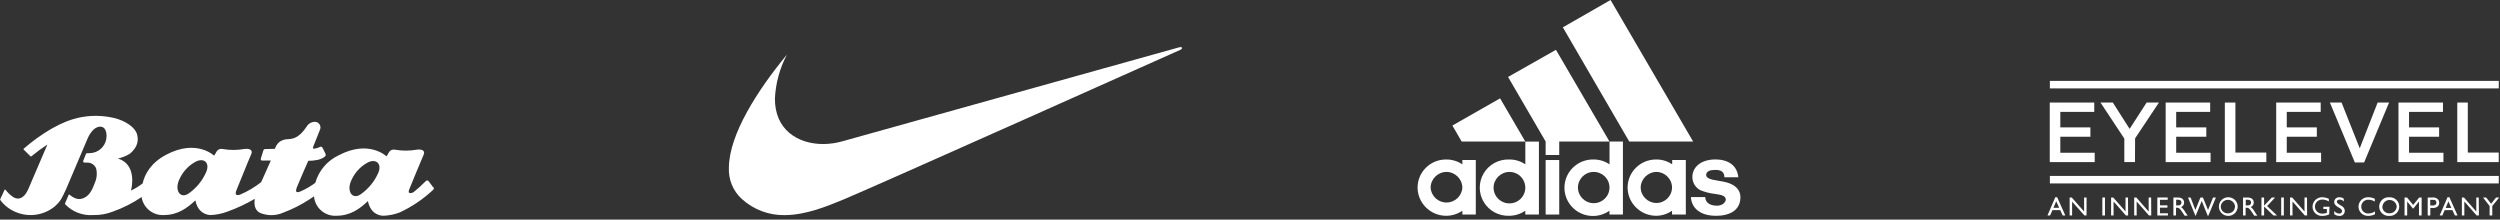 <?xml version="1.0" encoding="UTF-8"?>
<svg width="649px" height="57px" viewBox="0 0 649 57" version="1.1" xmlns="http://www.w3.org/2000/svg"
     xmlns:xlink="http://www.w3.org/1999/xlink">
    <rect x="0" y="0" width="649" height="57" fill="#333333" stroke="none"/>
    <!-- Generator: Sketch 48.2 (47327) - http://www.bohemiancoding.com/sketch -->
    <title>Group 4</title>
    <desc>Created with Sketch.</desc>
    <defs></defs>
    <g id="Page-1" stroke="none" stroke-width="1" fill="none" fill-rule="evenodd">
        <g id="Group-4" transform="translate(-1, 0)" fill="#FFFFFF">
            <g id="logo_BATA" transform="translate(0, 29)">
                <path d="M99.192,15.895 C98.215,18.105 96.66,20.007 94.691,21.398 C92.419,23.035 90.801,20.526 92.312,17.586 C93.132,15.837 94.453,14.375 96.106,13.386 C98.485,11.911 100.274,13.44 99.192,15.895 M54.526,15.669 C53.557,17.884 52.004,19.791 50.035,21.183 C47.763,22.82 46.135,20.311 47.656,17.36 C48.475,15.617 49.792,14.158 51.439,13.171 C53.818,11.695 55.608,13.171 54.526,15.669 M113.391,19.546 C113.102,19.158 112.673,18.566 112.32,18.092 C112.105,17.812 111.784,17.705 111.452,18.092 C110.474,19.085 109.44,20.02 108.355,20.892 C108.022,21.097 106.586,21.582 107.283,20.052 C107.862,18.695 109.909,13.591 110.991,11.125 C111.398,10.188 110.648,9.638 109.126,9.865 C107.282,10.185 105.398,10.185 103.554,9.865 C102.944,9.711 102.306,9.972 101.978,10.511 C101.787,10.883 101.573,11.243 101.335,11.588 C101.335,11.588 96.781,7.172 88.936,11.308 C85.968,12.692 83.745,15.306 82.849,18.469 C81.66,19.349 80.377,20.093 79.024,20.688 C78.048,21.075 77.513,21.022 78.113,19.492 C78.713,17.963 81.028,12.751 81.028,12.751 C81.83,12.749 82.63,12.669 83.417,12.514 C84.006,12.393 84.569,12.167 85.078,11.846 C85.561,11.502 85.721,11.351 85.389,10.683 C85.057,10.015 84.95,9.768 84.768,9.445 C84.585,9.122 84.425,8.96 83.975,9.175 C83.569,9.385 83.13,9.524 82.678,9.585 C82.26,9.585 82.099,9.585 82.389,8.863 C82.517,8.518 83.814,5.385 84.135,4.491 C84.251,4.085 84.187,3.648 83.959,3.293 C83.731,2.939 83.362,2.7 82.946,2.638 C82.005,2.562 81.103,3.03 80.62,3.845 C78.734,6.688 77.212,6.946 76.398,7.075 C75.584,7.205 73.333,6.86 72.358,9.638 L69.957,9.692 C69.539,9.692 69.454,9.789 69.336,10.166 C69.218,10.543 68.875,11.598 68.736,12.072 C68.596,12.546 68.8,12.675 69.014,12.675 L71.308,12.675 C71.308,12.675 69.936,15.712 68.8,18.286 C67.131,19.599 65.297,20.685 63.345,21.517 C62.863,21.732 61.727,21.894 62.381,20.375 C63.035,18.857 65.156,13.451 66.249,10.952 C66.657,10.015 65.896,9.466 64.374,9.682 C62.531,10.008 60.645,10.008 58.801,9.682 C58.19,9.526 57.549,9.793 57.226,10.338 C57.034,10.71 56.819,11.07 56.583,11.415 C56.583,11.415 52.039,7 44.184,11.146 C40.09,13.3 38.558,16.272 38.033,18.609 C37.099,19.335 36.09,19.956 35.022,20.462 L35.022,20.386 C35.193,19.783 36.597,13.677 31.614,12.148 C32.683,11.918 33.707,11.514 34.646,10.952 C37.079,8.992 36.918,7.032 36.543,5.772 C36.072,4.114 33.682,2.369 30.542,1.605 C22.205,-0.248 16.557,3.231 14.039,4.609 C11.602,6.062 9.299,7.731 7.159,9.595 C7.121,9.63 7.1,9.679 7.1,9.73 C7.1,9.781 7.121,9.83 7.159,9.865 C7.094,9.757 8.798,11.48 8.895,11.566 C8.991,11.652 9.045,11.685 9.163,11.566 C10.482,10.474 11.863,9.46 13.299,8.529 L8.348,20.085 C6.612,24.015 4.287,22.055 4.287,22.055 C3.594,21.575 2.982,20.986 2.476,20.311 C2.447,20.25 2.387,20.211 2.32,20.211 C2.253,20.211 2.193,20.25 2.165,20.311 C2.165,20.375 1.168,22.465 1.093,22.615 C1.024,22.72 1.024,22.856 1.093,22.96 C2.132,24.342 3.524,25.414 5.122,26.062 C8.468,27.464 12.309,26.923 15.142,24.651 C16.836,23.143 16.975,22.572 18.122,20.182 L23.801,6.817 C24.562,5.18 25.859,3.586 27.424,3.931 C28.817,4.308 28.656,6.462 28.656,6.462 C28.589,8.512 27.131,10.249 25.13,10.662 C24.636,10.753 24.132,10.789 23.63,10.769 C23.485,10.753 23.349,10.844 23.308,10.985 C23.233,11.157 22.687,12.546 22.612,12.74 C22.57,12.843 22.581,12.961 22.64,13.055 C22.7,13.149 22.801,13.208 22.912,13.214 L23.694,13.214 C24.718,13.193 25.639,13.836 25.977,14.808 C26.266,16.074 26.123,17.402 25.57,18.577 C24.83,20.677 24.091,21.614 23.18,22.174 C21.969,22.917 20.704,22.917 19.097,21.571 C18.958,21.431 18.829,21.571 18.829,21.571 C18.829,21.571 17.993,23.531 17.939,23.671 C17.886,23.811 17.822,23.94 17.939,24.058 C19.839,26.023 22.509,27.037 25.227,26.826 C26.958,26.866 28.681,26.562 30.296,25.932 C32.947,24.992 35.468,23.714 37.797,22.131 C37.797,22.314 37.797,22.411 37.797,22.411 C38.364,25.106 40.804,26.981 43.541,26.826 C47.217,26.826 49.671,24.931 51.718,23.014 C52.414,26.449 54.847,26.826 55.769,26.826 C57.212,26.752 58.636,26.458 59.991,25.954 C62.473,25.062 64.869,23.945 67.15,22.615 C66.946,23.832 67,25.512 68.489,26.255 C70.472,27.087 72.71,27.048 74.662,26.148 C76.96,25.28 79.158,24.168 81.22,22.831 L82.517,21.969 C82.531,22.179 82.56,22.388 82.603,22.594 C83.153,25.295 85.597,27.178 88.336,27.009 C92.023,27.009 94.477,25.125 96.513,23.197 C97.22,26.632 99.653,27.009 100.574,27.009 C102.02,26.951 103.446,26.657 104.797,26.137 C107.939,24.669 110.832,22.714 113.37,20.343 C113.67,20.031 113.745,19.923 113.456,19.546"
                      id="Shape"></path>
            </g>
            <g id="logo_ADIDAS" transform="translate(369, 0)">
                <path d="M77.411,56.017 C73.446,56.017 71.106,54.052 70.967,51.162 L74.685,51.162 C74.685,52.047 75.25,53.354 77.659,53.403 C79.255,53.403 80.018,52.42 80.018,51.772 C79.919,50.651 78.501,50.553 77.044,50.317 C75.764,50.166 74.513,49.836 73.327,49.334 C72.081,48.648 71.319,47.337 71.344,45.924 C71.344,43.399 73.565,41.394 77.292,41.394 C81.019,41.394 83.012,43.241 83.27,46.023 L79.671,46.023 C79.622,45.286 79.483,44.106 77.361,44.106 C75.954,44.106 75.012,44.391 74.913,45.374 C74.913,46.819 77.887,46.73 80.187,47.339 C82.486,47.949 83.815,49.305 83.815,51.172 C83.815,54.671 80.94,56.027 77.411,56.027 L77.411,56.017 Z"
                      id="Shape" fill-rule="nonzero"></path>
                <polygon id="Shape" fill-rule="nonzero"
                         points="9.041 32.588 21.422 25.532 27.965 36.736 11.44 36.736 9.041 32.588"></polygon>
                <polygon id="Shape" fill-rule="nonzero"
                         points="36.777 55.693 33.248 55.693 33.248 41.541 36.777 41.541 36.777 55.693"></polygon>
                <path d="M3.39,48.686 C3.498,50.863 5.31,52.574 7.509,52.574 C9.708,52.574 11.52,50.863 11.628,48.686 C11.585,46.443 9.747,44.643 7.484,44.627 C5.239,44.664 3.427,46.46 3.39,48.686 Z M7.355,56.017 C3.298,55.969 0.027,52.709 0,48.686 C0.005,46.748 0.788,44.891 2.175,43.525 C3.562,42.159 5.44,41.396 7.395,41.404 C8.902,41.385 10.379,41.824 11.628,42.662 L11.628,41.541 L15.117,41.541 L15.117,55.693 L11.628,55.693 L11.628,54.71 C10.385,55.564 8.908,56.02 7.395,56.017 L7.355,56.017 Z"
                      id="Shape"></path>
                <polygon id="Shape" fill-rule="nonzero"
                         points="54.948 36.736 37.719 7.096 50.101 0 71.533 36.736 54.948 36.736"></polygon>
                <path d="M19.727,48.686 C19.715,50.34 20.71,51.839 22.247,52.482 C23.785,53.125 25.562,52.786 26.749,51.623 C27.936,50.461 28.299,48.703 27.669,47.171 C27.039,45.639 25.539,44.635 23.871,44.627 C21.608,44.643 19.77,46.443 19.727,48.686 Z M23.791,56.017 C21.094,56.115 18.557,54.745 17.179,52.443 C15.801,50.142 15.801,47.279 17.179,44.977 C18.557,42.676 21.094,41.306 23.791,41.404 C25.283,41.384 26.745,41.824 27.975,42.662 L27.975,36.765 L31.504,36.765 L31.504,55.693 L27.965,55.693 L27.965,54.71 C26.737,55.551 25.283,56.006 23.791,56.017 Z"
                      id="Shape"></path>
                <polygon id="Shape" fill-rule="nonzero"
                         points="23.494 19.979 35.925 12.933 49.823 36.736 36.777 36.736 36.777 40.244 33.248 40.244 33.248 36.736 23.494 19.979"></polygon>
                <path d="M57.922,48.686 C57.96,50.904 59.778,52.685 62.016,52.696 C64.243,52.679 66.044,50.894 66.061,48.686 C66.05,46.468 64.253,44.664 62.016,44.627 C59.77,44.664 57.959,46.46 57.922,48.686 Z M61.887,56.017 C57.826,55.974 54.549,52.712 54.522,48.686 C54.527,46.748 55.309,44.891 56.697,43.525 C58.084,42.159 59.962,41.396 61.917,41.404 C63.41,41.378 64.873,41.818 66.1,42.662 L66.1,41.541 L69.639,41.541 L69.639,55.693 L66.061,55.693 L66.061,54.71 C64.835,55.563 63.374,56.02 61.877,56.017 L61.887,56.017 Z"
                      id="Shape"></path>
                <path d="M41.635,48.686 C41.635,50.927 43.468,52.745 45.729,52.745 C47.99,52.745 49.823,50.927 49.823,48.686 C49.823,46.444 47.99,44.627 45.729,44.627 C43.468,44.627 41.635,46.444 41.635,48.686 Z M49.823,36.736 L53.312,36.736 L53.312,55.693 L49.813,55.693 L49.813,54.71 C47.202,56.55 43.694,56.514 41.121,54.622 C38.549,52.729 37.498,49.41 38.518,46.4 C39.538,43.39 42.397,41.373 45.6,41.404 C47.109,41.376 48.588,41.816 49.833,42.662 L49.833,36.765 L49.823,36.736 Z"
                      id="Shape"></path>
            </g>
            <g id="logo_EYELEVEL" transform="translate(532.519, 21)" fill-rule="nonzero">
                <polygon id="Shape"
                         points="12.149 8.047 3.339 8.047 3.339 12.071 11.147 12.071 11.147 14.495 3.339 14.495 3.339 18.656 12.267 18.656 12.267 21.081 0.597 21.081 0.597 5.622 12.149 5.622"></polygon>
                <polygon id="Shape"
                         points="22.72 21.081 19.957 21.081 19.957 14.982 13.771 5.622 16.971 5.622 21.333 12.462 25.739 5.622 28.939 5.622 22.752 14.919"></polygon>
                <polygon id="Shape"
                         points="42.24 8.047 33.419 8.047 33.419 12.071 41.237 12.071 41.237 14.495 33.419 14.495 33.419 18.656 42.347 18.656 42.347 21.081 30.688 21.081 30.688 5.622 42.24 5.622"></polygon>
                <polygon id="Shape"
                         points="46.048 5.622 48.789 5.622 48.789 18.604 56.821 18.604 56.821 21.081 46.048 21.081"></polygon>
                <polygon id="Shape"
                         points="70.933 8.047 62.123 8.047 62.123 12.071 69.931 12.071 69.931 14.495 62.123 14.495 62.123 18.656 71.04 18.656 71.04 21.081 59.381 21.081 59.381 5.622 70.933 5.622"></polygon>
                <polygon id="Shape"
                         points="85.717 5.622 88.683 5.622 82.208 21.176 79.797 21.176 73.323 5.622 76.352 5.622 81.067 17.502"></polygon>
                <polygon id="Shape"
                         points="102.677 8.047 93.867 8.047 93.867 12.071 101.675 12.071 101.675 14.495 93.867 14.495 93.867 18.656 102.795 18.656 102.795 21.081 91.125 21.081 91.125 5.622 102.677 5.622"></polygon>
                <polygon id="Shape"
                         points="106.389 5.622 109.12 5.622 109.12 18.604 117.152 18.604 117.152 21.081 106.389 21.081"></polygon>
                <rect id="Rectangle-path" x="0.629" y="0" width="116.533" height="1.948"></rect>
                <rect id="Rectangle-path" x="0.629" y="24.671" width="116.533" height="1.948"></rect>
                <path d="M4.64,34.941 L3.947,34.941 L3.317,33.554 L1.291,33.554 L0.693,34.941 L0,34.941 L2.037,30.198 L2.517,30.198 L4.64,34.941 Z M3.04,32.94 L2.272,31.235 L1.557,32.94 L3.04,32.94 Z"
                      id="Shape"></path>
                <polygon id="Shape"
                         points="10.144 34.941 9.6 34.941 6.4 31.352 6.4 34.941 5.76 34.941 5.76 30.272 6.315 30.272 9.515 33.925 9.515 30.272 10.155 30.272"></polygon>
                <polygon id="Shape"
                         points="14.933 34.941 14.251 34.941 14.251 30.272 14.933 30.272"></polygon>
                <polygon id="Shape"
                         points="20.939 34.941 20.363 34.941 17.163 31.309 17.163 34.941 16.523 34.941 16.523 30.272 17.067 30.272 20.267 33.882 20.267 30.272 20.907 30.272"></polygon>
                <polygon id="Shape"
                         points="26.944 34.941 26.357 34.941 23.157 31.309 23.157 34.941 22.517 34.941 22.517 30.272 23.072 30.272 26.272 33.925 26.272 30.272 26.923 30.272"></polygon>
                <polygon id="Shape"
                         points="31.211 30.865 29.205 30.865 29.205 32.305 31.147 32.305 31.147 32.908 29.205 32.908 29.205 34.369 31.275 34.369 31.275 34.941 28.523 34.941 28.523 30.272 31.211 30.272"></polygon>
                <path d="M33.92,30.272 C34.198,30.266 34.474,30.316 34.731,30.42 C35.199,30.617 35.496,31.08 35.477,31.585 C35.498,32.1 35.178,32.567 34.688,32.739 C35.133,33.093 35.497,33.537 35.755,34.041 C35.957,34.369 36.075,34.528 36.405,34.984 L35.595,34.984 C35.435,34.751 34.773,33.724 34.624,33.522 C34.155,32.929 33.92,32.929 33.557,32.929 L33.376,32.929 L33.376,34.941 L32.693,34.941 L32.693,30.272 L33.92,30.272 Z M33.408,30.844 L33.408,32.326 L33.675,32.326 C33.893,32.332 34.112,32.311 34.325,32.262 C34.607,32.155 34.79,31.884 34.784,31.585 C34.796,31.321 34.655,31.075 34.421,30.949 C34.162,30.854 33.885,30.818 33.611,30.844 L33.408,30.844 Z"
                      id="Shape"></path>
                <polygon id="Shape"
                         points="41.76 35.005 41.6 35.005 40.053 31.161 38.485 35.005 38.4 35.005 36.48 30.272 37.163 30.272 38.4 33.512 39.712 30.272 40.363 30.272 41.685 33.512 42.987 30.272 43.733 30.272"></polygon>
                <path d="M49.387,32.612 C49.388,33.282 49.11,33.923 48.62,34.384 C48.129,34.845 47.469,35.085 46.795,35.047 C45.469,34.966 44.452,33.85 44.503,32.533 C44.555,31.216 45.656,30.181 46.984,30.203 C48.311,30.224 49.378,31.294 49.387,32.612 Z M44.992,32.612 C44.989,33.093 45.184,33.554 45.533,33.888 C45.882,34.223 46.353,34.4 46.837,34.38 C47.357,34.385 47.856,34.182 48.224,33.819 C48.516,33.47 48.681,33.034 48.693,32.58 C48.62,31.619 47.813,30.877 46.843,30.877 C45.872,30.877 45.066,31.619 44.992,32.58 L44.992,32.612 Z"
                      id="Shape"></path>
                <path d="M52,30.272 C52.278,30.266 52.554,30.316 52.811,30.42 C53.279,30.617 53.576,31.08 53.557,31.585 C53.578,32.1 53.258,32.567 52.768,32.739 C53.213,33.093 53.577,33.537 53.835,34.041 C54.037,34.369 54.155,34.528 54.475,34.984 L53.675,34.984 C53.515,34.751 52.853,33.724 52.693,33.522 C52.235,32.929 52,32.929 51.627,32.929 L51.445,32.929 L51.445,34.941 L50.773,34.941 L50.773,30.272 L52,30.272 Z M51.477,30.844 L51.477,32.326 L51.744,32.326 C51.966,32.333 52.189,32.312 52.405,32.262 C52.685,32.153 52.867,31.883 52.864,31.585 C52.876,31.321 52.735,31.075 52.501,30.949 C52.242,30.855 51.965,30.819 51.691,30.844 L51.477,30.844 Z"
                      id="Shape"></path>
                <polygon id="Shape"
                         points="57.024 32.495 59.595 34.941 58.667 34.941 56.245 32.612 56.245 34.941 55.552 34.941 55.552 30.272 56.245 30.272 56.245 32.389 58.24 30.272 59.093 30.272"></polygon>
                <polygon id="Shape"
                         points="61.365 34.941 60.683 34.941 60.683 30.272 61.365 30.272"></polygon>
                <polygon id="Shape"
                         points="67.403 34.941 66.816 34.941 63.616 31.309 63.616 34.941 62.976 34.941 62.976 30.272 63.531 30.272 66.731 33.925 66.731 30.272 67.381 30.272"></polygon>
                <path d="M73.141,34.655 C72.597,34.909 72.004,35.042 71.403,35.047 C70.734,35.1 70.073,34.873 69.58,34.42 C69.088,33.968 68.809,33.331 68.811,32.665 C68.807,31.997 69.079,31.358 69.562,30.894 C70.045,30.43 70.699,30.182 71.371,30.208 C71.952,30.217 72.524,30.355 73.045,30.611 L73.045,31.299 C72.539,30.986 71.957,30.814 71.36,30.801 C70.67,30.773 70.022,31.129 69.681,31.724 C69.339,32.32 69.36,33.054 69.736,33.629 C70.112,34.204 70.78,34.522 71.467,34.454 C71.832,34.45 72.194,34.378 72.533,34.242 L72.533,33.258 L71.627,33.258 L71.627,32.665 L73.216,32.665 L73.141,34.655 Z"
                      id="Shape"></path>
                <path d="M76.949,31.299 C76.67,31.006 76.288,30.832 75.883,30.812 C75.413,30.812 75.125,31.066 75.125,31.362 C75.125,31.659 75.403,31.924 76.309,32.421 C76.545,32.556 76.755,32.732 76.928,32.94 C77.096,33.167 77.186,33.442 77.184,33.724 C77.203,34.101 77.052,34.468 76.772,34.724 C76.491,34.979 76.111,35.098 75.733,35.047 C75.269,35.041 74.82,34.885 74.453,34.602 L74.453,33.755 C74.752,34.166 75.223,34.42 75.733,34.444 C75.916,34.461 76.099,34.405 76.239,34.287 C76.38,34.17 76.466,34.001 76.48,33.819 C76.48,33.427 76.075,33.131 75.851,33.004 C75.406,32.803 75.007,32.514 74.677,32.156 C74.514,31.96 74.426,31.712 74.432,31.458 C74.433,31.102 74.586,30.764 74.852,30.526 C75.118,30.288 75.473,30.172 75.829,30.208 C76.209,30.216 76.579,30.33 76.896,30.536 L76.949,31.299 Z"
                      id="Shape"></path>
                <path d="M84.981,31.32 C84.485,31.022 83.919,30.858 83.339,30.844 C82.846,30.823 82.366,31.004 82.012,31.344 C81.657,31.684 81.458,32.154 81.461,32.644 C81.454,33.131 81.653,33.6 82.01,33.936 C82.366,34.272 82.848,34.444 83.339,34.412 C83.94,34.401 84.526,34.217 85.024,33.882 L85.024,34.613 C84.497,34.897 83.906,35.043 83.307,35.036 C82.638,35.078 81.982,34.841 81.497,34.383 C81.011,33.925 80.739,33.287 80.747,32.622 C80.755,31.96 81.032,31.328 81.517,30.872 C82.001,30.415 82.65,30.172 83.317,30.198 C83.892,30.215 84.457,30.344 84.981,30.579 L84.981,31.32 Z"
                      id="Shape"></path>
                <path d="M91.328,32.612 C91.329,33.284 91.05,33.927 90.557,34.388 C90.065,34.85 89.401,35.088 88.725,35.047 C87.816,35.107 86.949,34.659 86.476,33.886 C86.003,33.113 86.003,32.143 86.476,31.369 C86.949,30.596 87.816,30.148 88.725,30.208 C89.397,30.164 90.057,30.398 90.549,30.852 C91.042,31.307 91.324,31.944 91.328,32.612 Z M86.923,32.612 C86.919,33.093 87.115,33.554 87.464,33.888 C87.812,34.223 88.284,34.4 88.768,34.38 C89.288,34.387 89.788,34.184 90.155,33.819 C90.46,33.487 90.641,33.061 90.667,32.612 C90.593,31.651 89.787,30.909 88.816,30.909 C87.845,30.909 87.039,31.651 86.965,32.612 L86.923,32.612 Z"
                      id="Shape"></path>
                <polygon id="Shape"
                         points="97.131 34.941 96.448 34.941 96.448 31.309 94.987 33.131 94.869 33.131 93.387 31.309 93.387 34.941 92.704 34.941 92.704 30.272 93.344 30.272 94.933 32.199 96.512 30.272 97.141 30.272"></polygon>
                <path d="M99.915,30.272 C100.429,30.199 100.95,30.358 101.333,30.706 C101.577,30.959 101.708,31.299 101.696,31.648 C101.712,32.008 101.567,32.356 101.301,32.601 C100.903,32.912 100.395,33.049 99.893,32.982 L99.392,32.982 L99.392,34.941 L98.709,34.941 L98.709,30.272 L99.915,30.272 Z M99.371,30.865 L99.371,32.336 L99.915,32.336 C100.171,32.362 100.429,32.318 100.661,32.209 C100.841,32.081 100.956,31.881 100.976,31.662 C100.997,31.443 100.921,31.225 100.768,31.066 C100.555,30.865 100.373,30.865 99.883,30.865 L99.371,30.865 Z"
                      id="Shape"></path>
                <path d="M106.464,34.941 L105.771,34.941 L105.131,33.554 L103.115,33.554 L102.517,34.941 L101.824,34.941 L103.861,30.198 L104.341,30.198 L106.464,34.941 Z M104.853,32.982 L104.085,31.278 L103.381,32.982 L104.853,32.982 Z"
                      id="Shape"></path>
                <polygon id="Shape"
                         points="112 34.941 111.424 34.941 108.224 31.309 108.224 34.941 107.584 34.941 107.584 30.272 108.128 30.272 111.328 33.925 111.328 30.272 111.968 30.272"></polygon>
                <polygon id="Shape"
                         points="115.477 32.485 115.477 34.941 114.784 34.941 114.784 32.485 113.067 30.272 113.888 30.272 115.168 31.892 116.459 30.272 117.28 30.272"></polygon>
            </g>
            <g id="logo_NIKE" transform="translate(190, 12)">
                <path d="M15.292,2.17 C7.64,11.432 0.294,22.908 0.22,31.486 C0.065,34.599 1.309,37.614 3.601,39.679 C6.644,42.422 10.583,43.907 14.646,43.844 C20.186,43.844 25.69,41.544 29.998,39.778 C37.248,36.795 117.38,0.952 117.38,0.952 C118.148,0.554 118.002,0.057 117.038,0.305 L29.803,24.648 C28.155,25.126 26.452,25.377 24.738,25.394 C18.063,25.394 12.119,21.664 12.168,13.571 C12.362,9.581 13.43,5.686 15.292,2.17"
                      id="Shape"></path>
            </g>
        </g>
    </g>
</svg>
